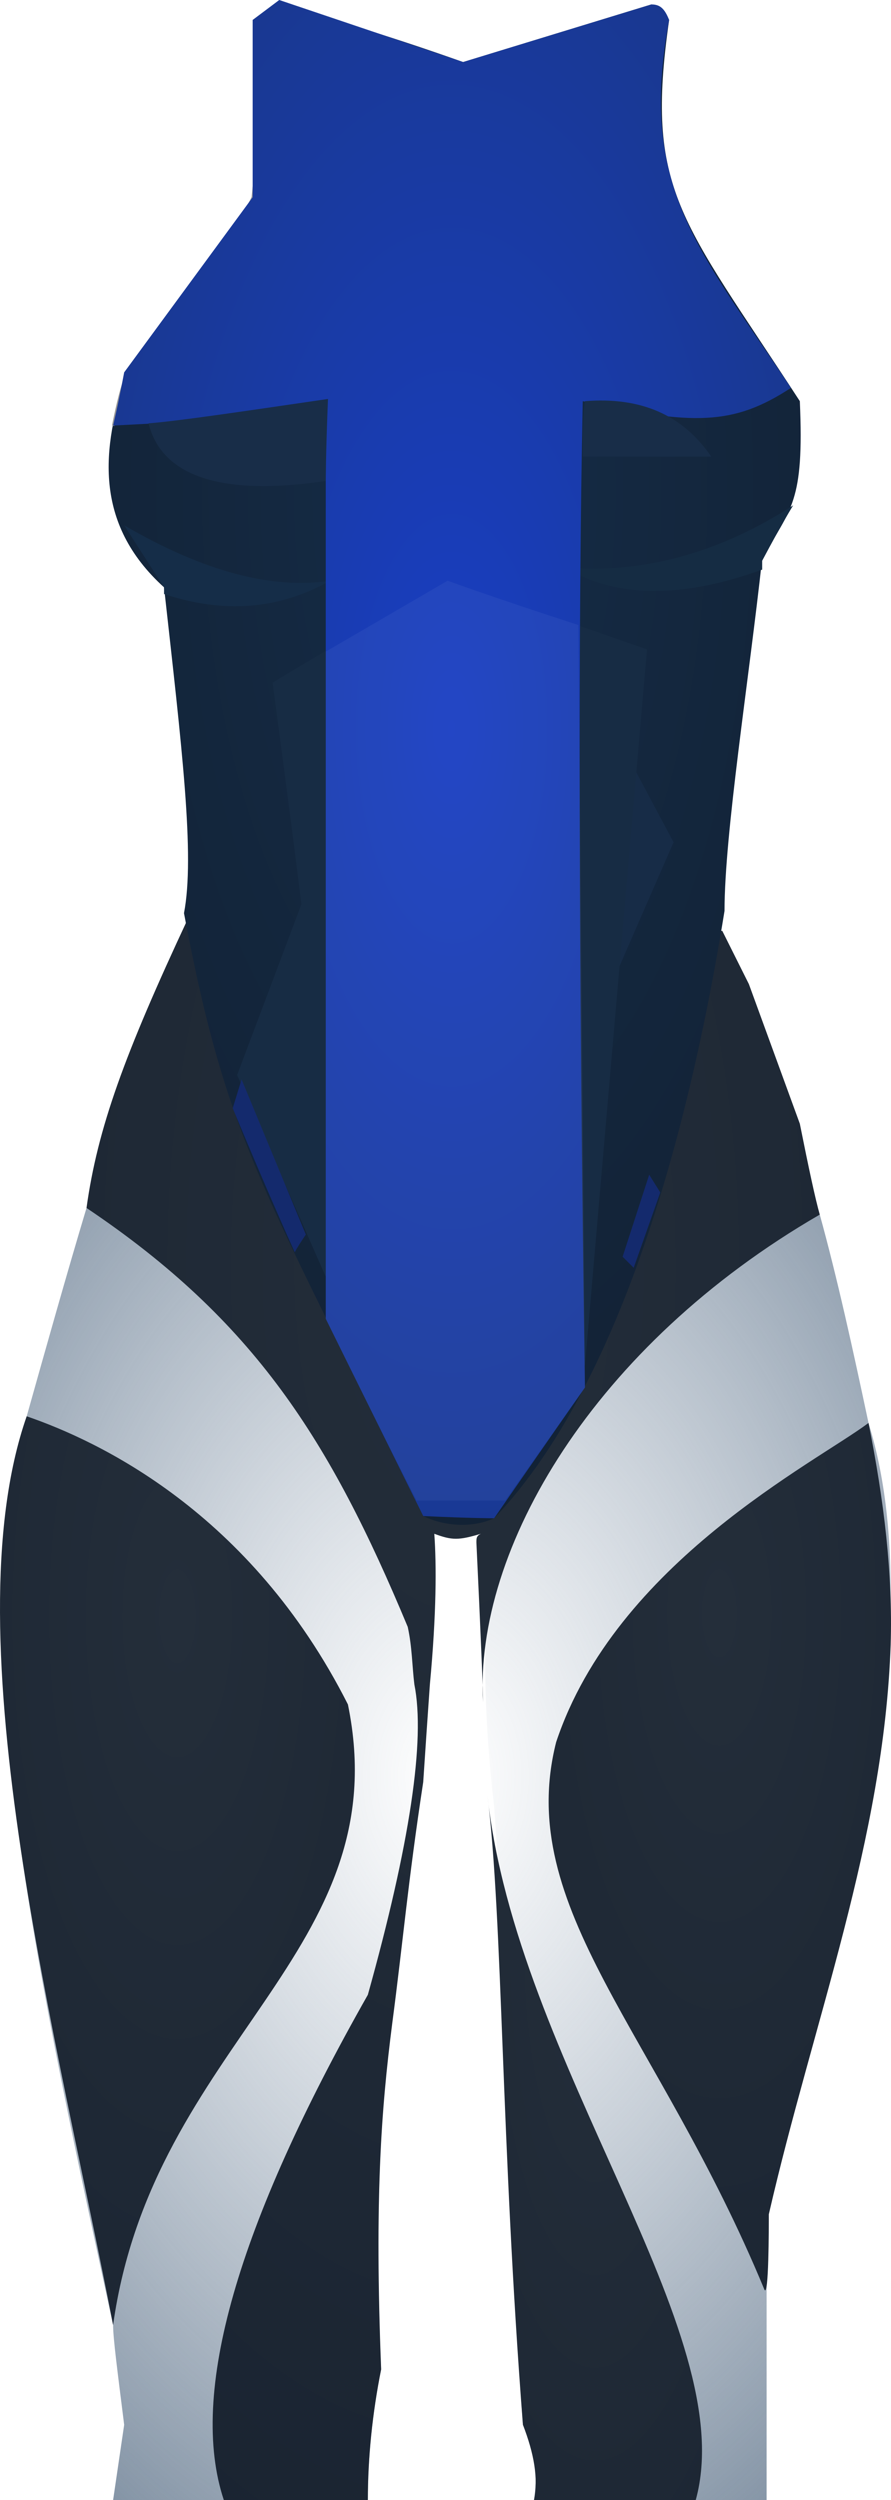 <?xml version="1.0" encoding="UTF-8" standalone="no"?>
<svg
   width="402.203"
   height="1128"
   viewBox="0 0 402.203 1128"
   version="1.1"
   id="svg58"
   sodipodi:docname="cb-layer-0414.svg"
   xmlns:inkscape="http://www.inkscape.org/namespaces/inkscape"
   xmlns:sodipodi="http://sodipodi.sourceforge.net/DTD/sodipodi-0.dtd"
   xmlns="http://www.w3.org/2000/svg"
   xmlns:svg="http://www.w3.org/2000/svg">
  <sodipodi:namedview
     id="namedview60"
     pagecolor="#ffffff"
     bordercolor="#666666"
     borderopacity="1.0"
     inkscape:pageshadow="2"
     inkscape:pageopacity="0.0"
     inkscape:pagecheckerboard="0" />
  <defs
     id="defs37">
    <radialGradient
       cx="242.367"
       cy="665.206"
       r="488.688"
       id="id-50814"
       fx="242.367"
       fy="665.206"
       gradientTransform="scale(0.83,1.205)"
       gradientUnits="userSpaceOnUse">
      <stop
         stop-color="#7288A0"
         offset="0%"
         stop-opacity="0"
         id="stop2" />
      <stop
         stop-color="#324B66"
         offset="100%"
         id="stop4" />
    </radialGradient>
    <radialGradient
       cx="300.351"
       cy="388.832"
       r="505.588"
       id="id-50815"
       fx="300.351"
       fy="388.832"
       gradientTransform="scale(0.681,1.469)"
       gradientUnits="userSpaceOnUse">
      <stop
         stop-color="#242E3A"
         offset="0%"
         id="stop7" />
      <stop
         stop-color="#182230"
         offset="100%"
         id="stop9" />
    </radialGradient>
    <radialGradient
       cx="304.055"
       cy="149.481"
       r="675.847"
       id="id-50816"
       fx="304.055"
       fy="149.481"
       gradientTransform="scale(0.675,1.482)"
       gradientUnits="userSpaceOnUse">
      <stop
         stop-color="#152C47"
         offset="0%"
         id="stop12" />
      <stop
         stop-color="#0F1620"
         offset="100%"
         id="stop14" />
    </radialGradient>
    <radialGradient
       cx="305.221"
       cy="219.759"
       r="604.338"
       id="id-50817"
       fx="305.221"
       fy="219.759"
       gradientTransform="scale(0.668,1.496)"
       gradientUnits="userSpaceOnUse">
      <stop
         stop-color="#193EC3"
         offset="0%"
         id="stop17" />
      <stop
         stop-color="#18304C"
         offset="100%"
         id="stop19" />
    </radialGradient>
    <radialGradient
       cx="486.411"
       cy="485.593"
       r="277.264"
       id="id-50818"
       fx="486.411"
       fy="485.593"
       gradientTransform="scale(0.552,1.812)"
       gradientUnits="userSpaceOnUse">
      <stop
         stop-color="#242E3A"
         offset="0%"
         id="stop22" />
      <stop
         stop-color="#182230"
         offset="100%"
         id="stop24" />
    </radialGradient>
    <radialGradient
       cx="128.05"
       cy="455.775"
       r="317.767"
       id="id-50819"
       fx="128.05"
       fy="455.775"
       gradientTransform="scale(0.625,1.6)"
       gradientUnits="userSpaceOnUse">
      <stop
         stop-color="#242E3A"
         offset="0%"
         id="stop27" />
      <stop
         stop-color="#182230"
         offset="100%"
         id="stop29" />
    </radialGradient>
    <radialGradient
       cx="516.997"
       cy="457.538"
       r="300.026"
       id="id-50820"
       fx="516.997"
       fy="457.538"
       gradientTransform="scale(0.628,1.591)"
       gradientUnits="userSpaceOnUse">
      <stop
         stop-color="#242E3A"
         offset="0%"
         id="stop32" />
      <stop
         stop-color="#182230"
         offset="100%"
         id="stop34" />
    </radialGradient>
  </defs>
  <g
     transform="translate(0.051)"
     id="id-50821">
    <path
       d="m 39,545 c -9,30 -18,62 -27,94 -32,92 9,271 39,410 0,6 2,21 5,45 l -5,34 h 115 c 0,-19 2,-39 6,-59 -1,-23 -3,-75 2,-133 4,-40 18,-129 18,-176 0,-22 2,-45 4,-68 h 21 c 2,1 3,2 4,4 -3,42 -3,76 2,119 6,81 7,195 13,279 5,9 7,20 5,34 h 105 v -97 c -1,-11 -2,-19 -1,-23 22,-102 80,-259 47,-366 -7,-33 -14,-65 -22,-94 z"
       fill="url(#id-50814)"
       id="id-50822"
       style="fill:url(#id-50814)" />
    <path
       d="m 370,548 c -102,59 -156,151 -152,220 0,-5 -1,-30 -3,-72 0,-2 0,-3 2,-4 -10,3 -13,3 -21,0 1,14 1,36 -2,68 -1,14 -2,29 -3,44 -7,46 -9,71 -14,109 -5,39 -8,79 -5,156 -4,20 -6,40 -6,59 -35,0 -57,0 -65,0 -16,-48 6,-124 65,-228 19,-68 26,-115 21,-140 -1,-8 -1,-17 -3,-26 -35,-84 -69,-138 -145,-189 5,-36 17,-69 46,-131 76,0 157,2 241,6 l 12,24 23,63 c 4,20 7,34 9,41 z"
       fill="url(#id-50815)"
       id="id-50823"
       style="fill:url(#id-50815)" />
    <path
       d="m 128,3 c -3,0 -12,9 -12,9 2,30 1,56 -2,77 -3,10 -49,65 -57,80 -11,33 -15,67 17,96 8,72 14,121 9,147 20,106 37,125 108,272 8,4 21,6 32,1 47,-49 83,-144 104,-274 0,-35 11,-104 17,-159 13,-23 19,-25 17,-71 C 307,98 291,86 302,9 298,6 294,2 294,2 L 209,28 C 178,17 152,9 128,3 Z"
       fill="url(#id-50816)"
       id="id-50824"
       style="fill:url(#id-50816)" />
    <path
       d="m 124,6 c -4,4 -6,6 -6,6 4,14 6,21 6,21 0,30 -1,52 -3,65 -22,26 -46,57 -70,94 2,-10 4,-18 6,-23 8,-15 51,-66 57,-80 2,-18 3,-44 2,-77 5,-4 8,-6 8,-6 z"
       stroke="#979797"
       id="id-50825" />
    <path
       d="m 149,262 c -23,13 -48,15 -75,6 0,-2 0,-3 0,-3 L 56,237 c 36,21 67,29 93,25 z"
       fill="#152d48"
       id="id-50826" />
    <path
       d="m 358,228 c -34,22 -69,31 -103,28 23,14 53,14 89,1 v -4 c 9,-17 14,-25 14,-25 z"
       fill="#152c43"
       id="id-50827" />
    <path
       d="m 280,335 c 16,30 24,45 24,45 l -48,110 6,-110 c 12,-30 18,-45 18,-45 z"
       fill="#172c47"
       id="id-50828" />
    <path
       d="m 202,262 c -53,30 -79,46 -79,46 9,67 13,100 13,100 l -29,77 c 56,128 85,192 85,192 21,0 32,0 32,0 27,-41 40,-61 40,-61 l 28,-323 c -60,-21 -90,-31 -90,-31 z"
       fill="#172c44"
       id="id-50829" />
    <path
       d="m 114,9 v 80 l -58,79 c -3,16 -5,24 -5,24 l 96,-5 v 408 l 44,89 c 21,1 32,1 32,1 27,-39 41,-59 41,-59 -3,-199 -3,-347 -1,-445 50,11 68,11 94,-6 C 315,112 288,84 302,9 300,4 298,2 294,2 L 209,28 126,0 Z"
       fill="url(#id-50817)"
       id="id-50830"
       style="fill:url(#id-50817)" />
    <path
       d="m 220,810 c 13,121 115,242 94,318 -14,0 -39,0 -73,0 2,-10 0,-21 -5,-34 -10,-129 -9,-227 -16,-284 z"
       fill="url(#id-50818)"
       id="id-50831"
       style="fill:url(#id-50818)" />
    <path
       d="M 51,1049 C 69,921 180,881 157,769 113,682 44,650 12,639 -23,739 27,924 51,1049 Z"
       fill="url(#id-50819)"
       id="id-50832"
       style="fill:url(#id-50819)" />
    <path
       d="M 345,1033 C 297,917 232,861 251,786 278,705 368,660 392,642 c 7,35 11,68 10,100 -3,88 -35,170 -55,257 0,6 0,38 -2,34 z"
       fill="url(#id-50820)"
       id="id-50833"
       style="fill:url(#id-50820)" />
    <path
       d="m 202,262 -55,32 v 301 c 27,55 41,82 41,82 27,0 40,0 40,0 24,-34 36,-51 36,-51 l -3,-344 c -40,-13 -59,-20 -59,-20 z"
       fill="#7990db"
       fill-opacity="0.109"
       id="path51" />
    <path
       d="m 147,217 c -47,7 -74,-2 -80,-26 13,-1 40,-5 81,-11 -1,25 -1,37 -1,37 z"
       fill="#182d48"
       id="id-50835" />
    <path
       d="m 264,181 c -1,7 -1,15 -1,25 h 58 c -13,-19 -32,-27 -57,-25 z"
       fill="#182d48"
       id="id-50836" />
    <polygon
       points="286,572 281,567 293,530 298,538 "
       fill="#142a6d"
       id="id-50837" />
    <path
       d="m 109,487 -4,13 c 10,24 19,45 28,65 1,-2 3,-5 5,-8 z"
       fill="#142a6d"
       id="id-50838" />
  </g>
</svg>
